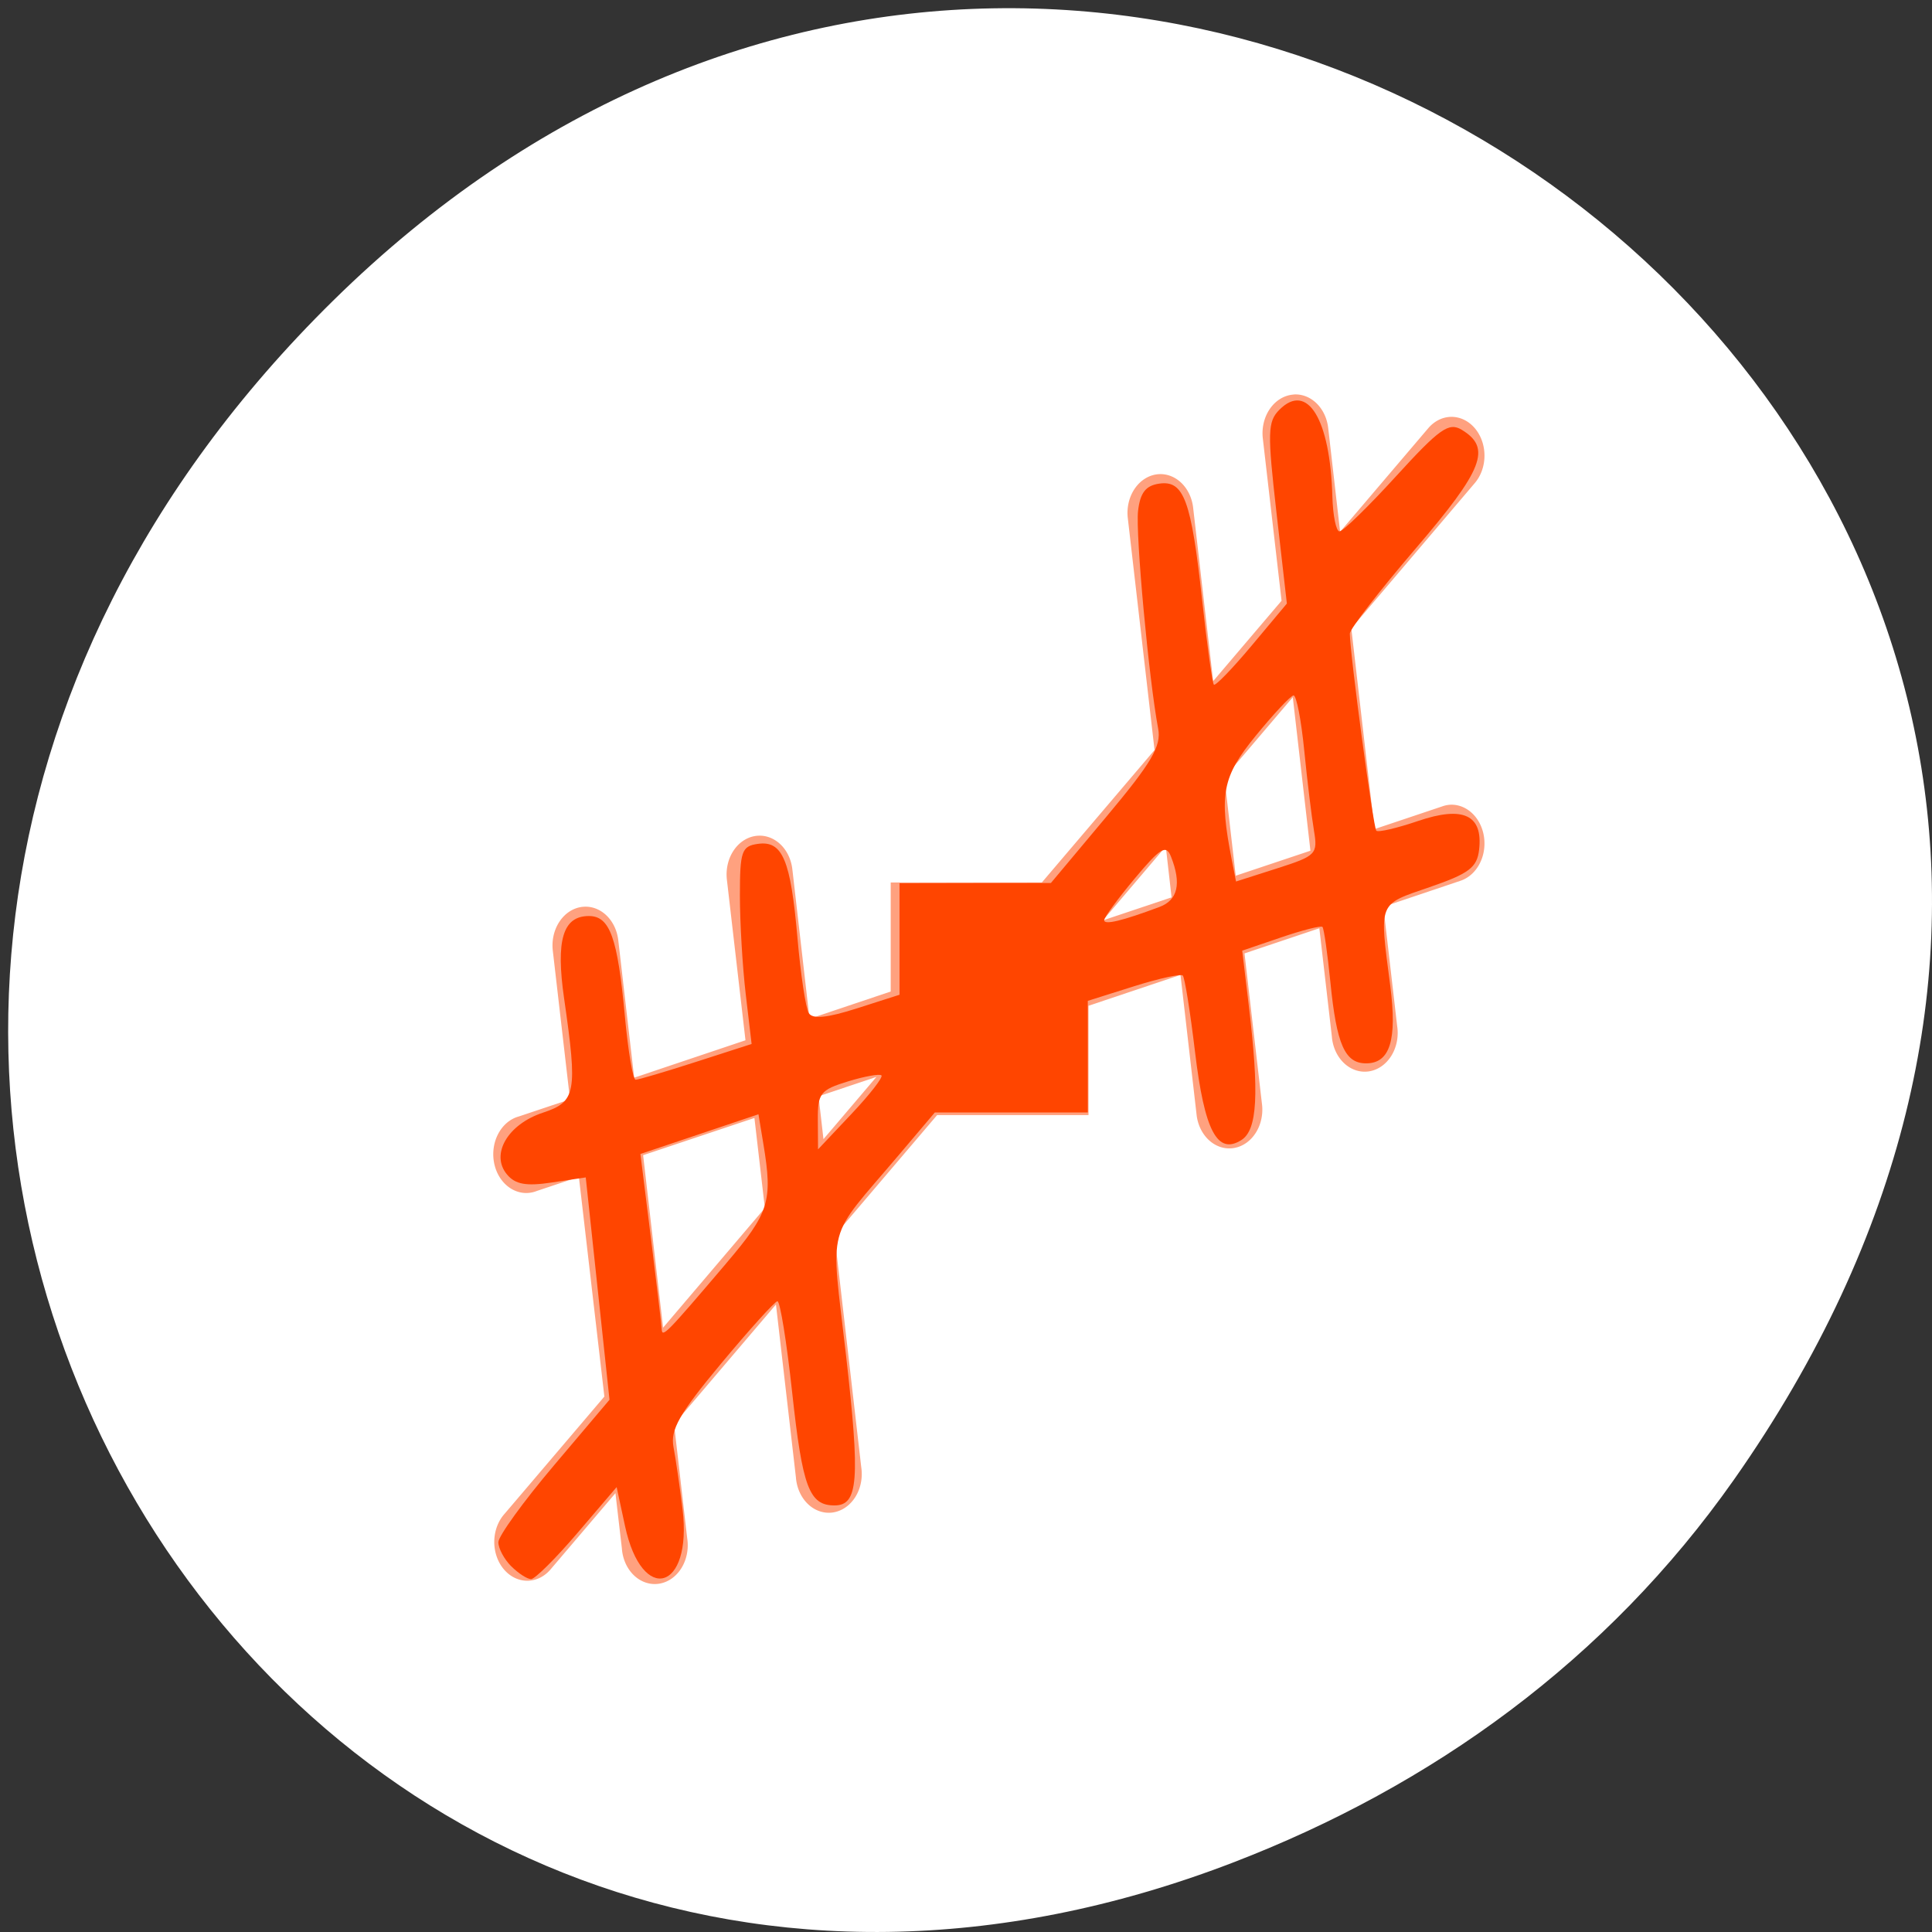 <svg xmlns="http://www.w3.org/2000/svg" viewBox="0 0 256 256"><rect x="0" y="0" width="256" height="256" fill="#333333" stroke="none"/><defs><clipPath><path d="m 27.707 56.824 h 82.29 v 139.69 h -82.29"/></clipPath><clipPath><path d="m 148 97 h 77.63 v 24 h -77.62"/></clipPath><clipPath><path d="m 74 56.824 h 129 v 139.69 h -129"/></clipPath><clipPath><rect x="6" y="6" width="84" height="80" rx="6" style="fill:#ff4500"/></clipPath><clipPath><rect x="6" y="6" width="84" height="80" rx="6" style="fill:#ff4500"/></clipPath><clipPath><path d="m 171 132 h 54.625 v 24 h -54.625"/></clipPath><filter style="color-interpolation-filters:sRGB"><feBlend mode="darken" in2="BackgroundImage"/></filter></defs><g transform="translate(0 -796.36)" style="color:#000"><path d="m 229.74 992.45 c 91.66 -130.38 -77.62 -262.48 -185.6 -156.25 c -101.74 100.08 -7.418 255.59 119.18 206.98 26.414 -10.142 49.591 -26.8 66.42 -50.732 z" style="fill:#ffffff"/><g style="fill:#ff4500"><path d="m 527 194.7 a 1.025 1.08 0 0 0 -0.965 1.24 l 0.58 4.504 l -2.125 2.239 l -0.62 -4.816 a 1.025 1.08 0 0 0 -1.069 -0.949 1.025 1.08 0 0 0 -0.961 1.24 l 0.829 6.444 l -3.502 3.69 h -4.695 v 3.037 l -2.522 0.759 l -0.532 -4.15 a 1.025 1.08 0 0 0 -1.069 -0.949 1.025 1.08 0 0 0 -0.965 1.236 l 0.576 4.462 l -3.458 1.042 l -0.492 -3.813 a 1.025 1.08 0 0 0 -1.069 -0.949 1.025 1.08 0 0 0 -0.965 1.24 l 0.532 4.125 l -1.589 0.477 a 1.025 1.08 0 1 0 0.56 2.075 l 1.305 -0.392 l 0.792 6.119 l -3.102 3.268 a 1.025 1.08 0 1 0 1.449 1.527 l 1.997 -2.104 l 0.2 1.539 a 1.025 1.08 0 1 0 2.029 -0.287 l -0.408 -3.171 l 3.166 -3.336 l 0.62 4.816 a 1.025 1.08 0 1 0 2.029 -0.291 l -0.828 -6.444 l 3.186 -3.357 h 4.703 v -3.045 l 2.858 -0.86 l 0.504 3.926 a 1.026 1.081 0 0 0 2.033 -0.287 l -0.548 -4.238 l 2.325 -0.7 l 0.388 3.01 a 1.025 1.08 0 1 0 2.029 -0.291 l -0.428 -3.319 l 2.389 -0.721 a 1.025 1.08 0 0 0 -0.288 -2.121 1.025 1.08 0 0 0 -0.272 0.047 l -2.105 0.633 l -0.72 -5.592 l 3.83 -4.04 a 1.025 1.08 0 0 0 -0.744 -1.851 1.025 1.08 0 0 0 -0.704 0.325 l -2.73 2.876 l -0.368 -2.876 a 1.025 1.08 0 0 0 -1.069 -0.949 z m -0.036 8.431 l 0.548 4.276 l -2.321 0.696 l -0.352 -2.733 l 2.125 -2.239 z m -3.946 4.158 l 0.18 1.417 l -2.133 0.641 l 1.953 -2.058 z m -8.99 6.419 l -1.645 1.733 l -0.152 -1.194 l 1.797 -0.54 z m -3.79 1.143 l 0.324 2.509 l -3.162 3.332 l -0.62 -4.804 l 3.458 -1.037 z" transform="matrix(4.265 0 0 4.757 -2076.2 -77.55)" style="opacity:0.5;enable-background:new"/><path d="m 67.74 207.54 c -0.938 -0.938 -1.705 -2.369 -1.705 -3.182 0 -0.813 3.314 -5.394 7.364 -10.181 l 7.364 -8.704 l -1.574 -14.73 l -1.574 -14.73 l -4.496 0.674 c -3.414 0.512 -4.845 0.253 -5.949 -1.077 -2.209 -2.661 0.107 -6.636 4.759 -8.171 4.397 -1.451 4.621 -2.653 2.82 -15.12 -1.121 -7.758 -0.166 -10.94 3.284 -10.94 2.781 0 3.801 2.844 4.767 13.288 0.427 4.624 1.067 8.407 1.421 8.407 0.354 0 3.957 -1.067 8.01 -2.371 l 7.361 -2.371 l -0.776 -6.578 c -0.427 -3.618 -0.776 -9.507 -0.776 -13.09 0 -5.864 0.235 -6.542 2.367 -6.845 3.278 -0.467 4.355 2.079 5.258 12.434 0.422 4.842 1.097 9.336 1.499 9.986 0.512 0.829 2.422 0.643 6.379 -0.623 l 5.648 -1.806 v -7.386 v -7.386 l 10.03 -0.019 l 10.03 -0.019 l 7.375 -8.81 c 5.988 -7.152 7.274 -9.343 6.837 -11.642 -1.232 -6.488 -3.02 -25.852 -2.663 -28.866 0.282 -2.398 1.022 -3.345 2.813 -3.599 3.26 -0.463 4.226 2.169 5.681 15.477 0.649 5.936 1.346 10.959 1.55 11.162 0.203 0.203 2.463 -2.132 5.02 -5.188 l 4.653 -5.558 l -1.367 -11.969 c -1.226 -10.734 -1.186 -12.15 0.386 -13.722 3.703 -3.703 6.722 1.25 7.01 11.499 0.071 2.536 0.494 4.619 0.942 4.629 0.447 0.01 3.827 -3.284 7.511 -7.322 5.746 -6.298 6.979 -7.171 8.678 -6.146 3.988 2.407 2.882 5.263 -6.094 15.738 -4.801 5.602 -8.726 10.673 -8.724 11.27 0.011 2.665 3.108 25.722 3.509 26.12 0.246 0.246 2.738 -0.334 5.539 -1.288 5.988 -2.04 8.614 -0.799 8.08 3.818 -0.273 2.349 -1.34 3.154 -6.563 4.952 -6.893 2.373 -6.666 1.805 -5.211 13.04 0.934 7.21 -0.026 10.305 -3.196 10.305 -2.817 0 -3.909 -2.481 -4.734 -10.76 -0.382 -3.83 -0.855 -7.123 -1.05 -7.319 -0.196 -0.196 -2.668 0.432 -5.494 1.395 l -5.138 1.751 l 0.86 7.195 c 1.409 11.786 1.152 16.549 -0.965 17.896 -3.189 2.029 -4.897 -1.214 -6.148 -11.675 -0.635 -5.309 -1.365 -9.863 -1.622 -10.119 -0.257 -0.257 -3.194 0.393 -6.528 1.444 l -6.06 1.911 v 7.395 v 7.395 h -10.135 h -10.135 l -4.78 5.646 c -9.789 11.564 -9.02 8.65 -6.995 26.432 1.896 16.664 1.643 19.989 -1.521 19.989 -3.346 0 -4.239 -2.385 -5.603 -14.957 -0.725 -6.689 -1.606 -12.134 -1.956 -12.1 -0.35 0.033 -3.713 3.755 -7.473 8.27 -5.529 6.64 -6.733 8.755 -6.295 11.06 0.298 1.567 0.837 5.289 1.199 8.272 1.304 10.764 -5.363 12.686 -7.622 2.197 l -1.113 -5.169 l -5.208 6.096 c -2.864 3.353 -5.624 6.096 -6.132 6.096 -0.508 0 -1.69 -0.767 -2.628 -1.705 z m 28.485 -40.14 c 5.716 -6.721 6.183 -8.219 4.93 -15.8 l -0.654 -3.952 l -7.821 2.63 l -7.821 2.63 l 1.384 11.09 c 0.761 6.097 1.407 11.556 1.436 12.13 0.058 1.171 0.614 0.603 8.546 -8.723 z m 20.575 -24.903 c -0.239 -0.239 -2.24 0.12 -4.447 0.798 -3.66 1.123 -4.01 1.573 -3.986 5.117 l 0.027 3.886 l 4.419 -4.683 c 2.431 -2.576 4.224 -4.879 3.986 -5.117 z m 36.829 -22.317 c 2.447 -0.916 2.947 -3.098 1.529 -6.685 -0.642 -1.624 -1.385 -1.173 -4.805 2.918 -2.225 2.662 -4.046 5.146 -4.046 5.52 0 0.664 2.391 0.091 7.322 -1.754 z m 20.475 -10.148 c -0.308 -1.812 -0.888 -6.589 -1.288 -10.616 -0.4 -4.03 -1.037 -7.298 -1.415 -7.268 -0.378 0.03 -2.63 2.436 -5.01 5.346 -4.44 5.441 -4.881 7.73 -3.173 16.447 l 0.561 2.864 l 5.441 -1.74 c 5.19 -1.66 5.415 -1.892 4.881 -5.03 z" transform="translate(0 796.36)"/></g></g></svg>